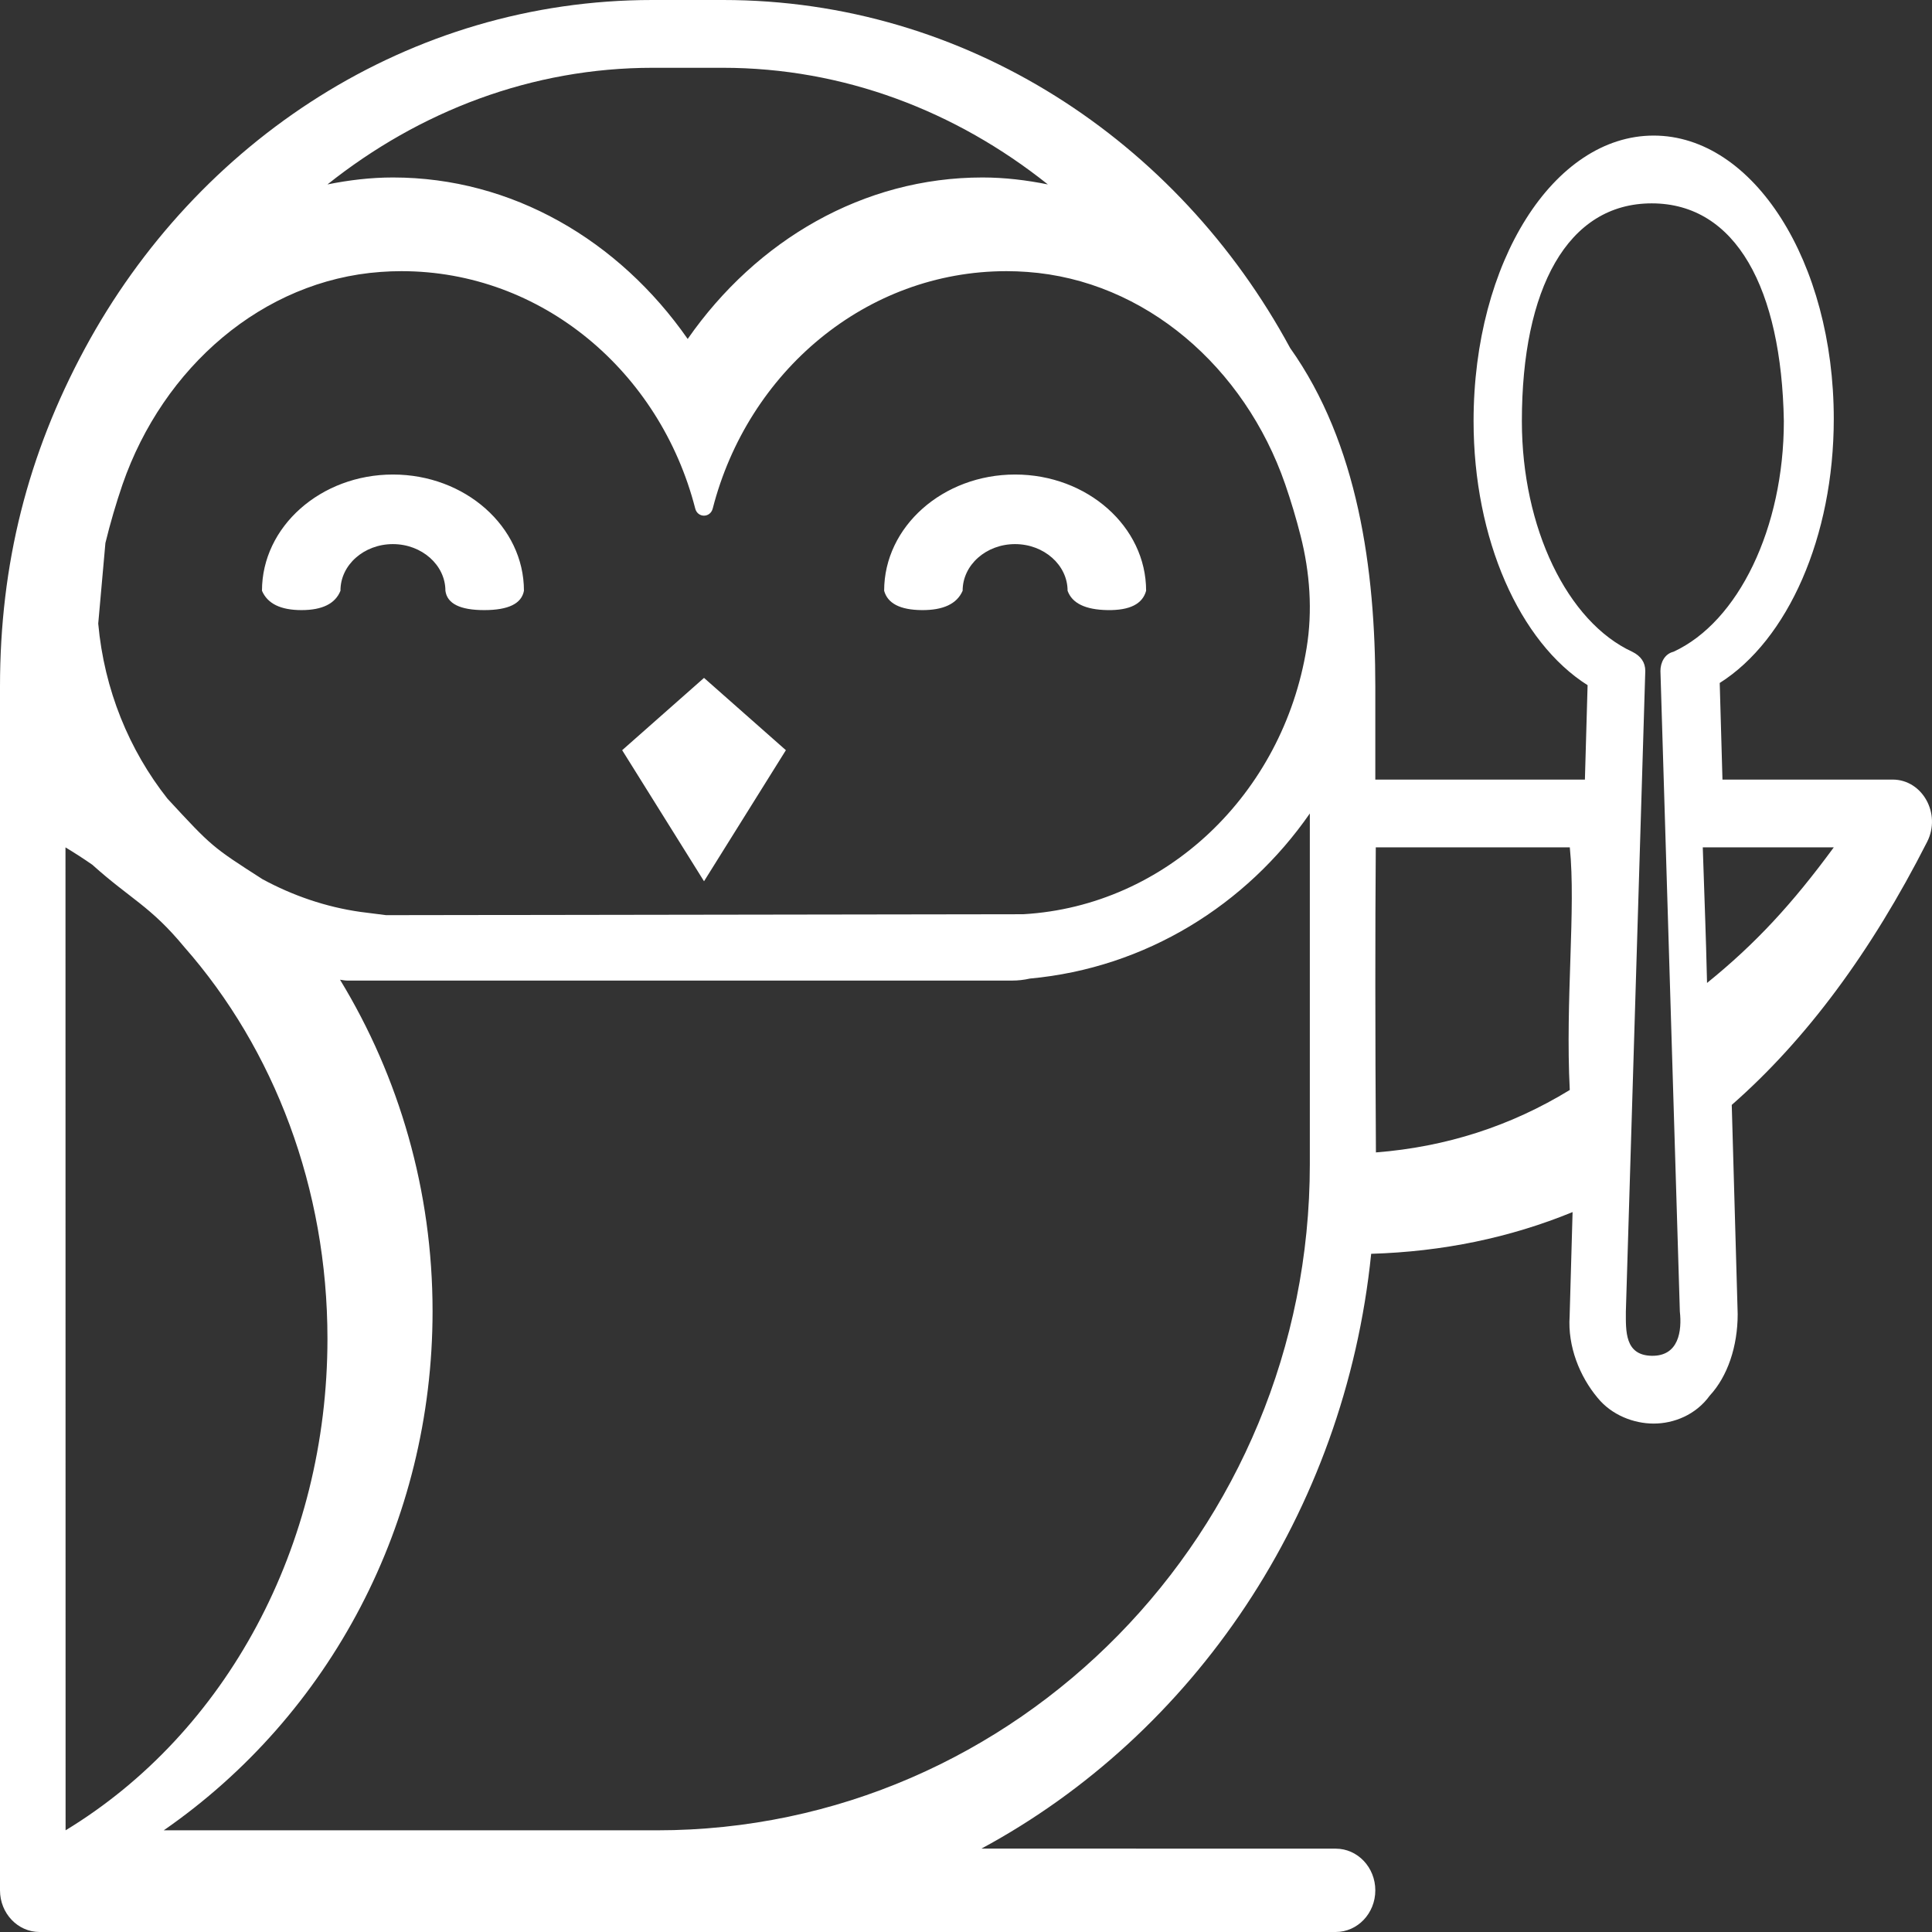 <?xml version="1.0" encoding="UTF-8"?>
<svg width="57px" height="57px" viewBox="0 0 57 57" version="1.1" xmlns="http://www.w3.org/2000/svg" xmlns:xlink="http://www.w3.org/1999/xlink">
    <rect x="0" y="0" width="57" height="57" fill="#333333" stroke="none"/>
    <!-- Generator: Sketch 47.1 (45422) - http://www.bohemiancoding.com/sketch -->
    <title>owl</title>
    <desc>Created with Sketch.</desc>
    <defs></defs>
    <g id="Page-1" stroke="none" stroke-width="1" fill="none" fill-rule="evenodd">
        <path d="M40.59,25 C40.571,27.44 40.572,30.44 40.594,34 C42.66,33.838 44.565,33.227 46.313,32.158 C46.179,29.5 46.498,26.81 46.314,25 C45.042,25 43.134,25 40.59,25 Z M51.092,32.598 L51.267,38.769 C51.267,39.719 50.972,40.604 50.442,41.176 C50.029,41.747 49.379,42 48.788,42 C48.198,42 47.547,41.748 47.135,41.241 C46.604,40.607 46.249,39.722 46.309,38.833 L46.396,35.76 C44.549,36.517 42.567,36.928 40.454,36.991 C39.673,44.657 35.202,51.172 28.956,54.539 L39.408,54.541 C40.054,54.541 40.576,55.093 40.576,55.771 C40.576,56.451 40.052,57 39.408,57 L1.168,57 C0.522,57 0,56.448 0,55.771 L0,55.258 L0,22.692 L0,20.256 C0,16.646 0.816,13.413 2.501,10.289 C5.811,4.151 12.076,0 19.245,0 L21.333,0 C28.496,0 34.751,4.141 38.063,10.267 C40.066,13.085 40.576,16.81 40.576,20.254 L40.576,23 C45.069,23 47.001,23 47.001,23 C47.339,24.256 47.144,32.466 47.339,35.339 C47.029,35.49 46.715,35.63 46.396,35.76 L46.839,20.215 C44.833,18.948 43.475,15.907 43.475,12.424 C43.475,7.736 45.836,4 48.788,4 C51.74,4 54.102,7.736 54.102,12.359 C54.102,15.843 52.743,18.883 50.737,20.15 L50.818,23 C51.876,23 53.607,23 55.838,23 C56.718,23 57.278,24.008 56.857,24.836 C55.205,28.089 53.281,30.68 51.092,32.598 Z M21.322,2 L19.261,2 C15.69,2 12.381,3.276 9.661,5.441 C10.29,5.315 10.933,5.236 11.594,5.236 C15.103,5.236 18.256,7.084 20.289,10 C22.322,7.081 25.476,5.236 28.985,5.236 C29.644,5.236 30.286,5.315 30.915,5.441 C28.2,3.276 24.891,2 21.322,2 Z M3.615,14.292 C3.422,14.856 3.253,15.433 3.11,16.02 C3.041,16.816 2.97,17.6 2.898,18.398 C3.075,20.355 3.813,22.134 4.94,23.562 C6.253,24.982 6.253,24.982 7.746,25.94 C8.635,26.421 9.605,26.758 10.634,26.904 L11.392,27 L30.198,26.972 C34.407,26.725 37.847,23.423 38.548,19.123 C38.729,18.023 38.646,16.887 38.372,15.809 C38.241,15.292 38.088,14.783 37.917,14.287 C36.721,10.831 33.781,8.272 30.307,8.023 C30.105,8.008 29.9,8 29.695,8 C25.549,8 22.064,10.967 21.028,15.002 C20.956,15.284 20.582,15.284 20.511,15.002 C19.475,10.967 15.989,8 11.844,8 C11.636,8 11.431,8.008 11.229,8.023 C7.753,8.272 4.813,10.834 3.615,14.292 Z M1.932,25 L1.935,54 C6.674,51.122 9.661,45.621 9.661,39.495 C9.661,35.059 8.092,30.959 5.435,27.938 C4.437,26.73 3.858,26.533 2.724,25.513 C2.466,25.333 2.201,25.163 1.932,25 Z M4.831,54 L19.383,54 C30.003,54 38.644,45.183 38.644,34.349 L38.644,24 C36.774,26.695 33.81,28.557 30.383,28.871 C30.213,28.91 30.039,28.93 29.86,28.93 L10.245,28.93 C10.171,28.93 10.104,28.913 10.032,28.905 C11.778,31.774 12.762,35.132 12.762,38.684 C12.762,44.928 9.741,50.598 4.831,54 Z M31.497,17.429 C31.497,16.671 30.801,16.053 29.947,16.053 C29.092,16.053 28.399,16.671 28.401,17.429 C28.233,17.815 27.831,18.005 27.194,18 C26.558,17.994 26.188,17.804 26.085,17.429 C26.085,15.538 27.818,14 29.949,14 C32.08,14 33.814,15.538 33.814,17.429 C33.709,17.82 33.33,18.01 32.676,18 C32.023,17.989 31.63,17.799 31.497,17.429 Z M13.141,17.429 C13.141,16.671 12.445,16.053 11.591,16.053 C10.736,16.053 10.04,16.671 10.045,17.429 C9.893,17.81 9.509,18 8.895,18 C8.28,18 7.892,17.81 7.729,17.429 C7.729,15.538 9.463,14 11.593,14 C13.724,14 15.458,15.538 15.458,17.429 C15.388,17.81 14.998,18 14.286,18 C13.574,18 13.192,17.81 13.141,17.429 Z M23.186,22.133 L20.771,26 L18.356,22.133 L20.771,20 L23.186,22.133 Z M44.9,12.425 C44.9,15.575 46.242,18.346 48.157,19.229 C48.412,19.355 48.541,19.544 48.541,19.795 L47.968,38.695 C47.968,39.261 47.929,39.986 48.731,40 C49.533,40.014 49.624,39.261 49.561,38.695 L48.988,19.795 C48.988,19.544 49.115,19.291 49.372,19.229 C51.287,18.349 52.629,15.575 52.629,12.425 C52.561,8.52 51.22,6 48.731,6 C46.242,6 44.9,8.52 44.9,12.425 Z M50.363,29 C51.796,27.842 52.883,26.661 54.102,25 C52.44,25 51.152,25 50.237,25 C50.309,27.205 50.322,27.323 50.363,29 Z" id="owl" fill="#FFFFFF" fill-rule="nonzero"></path>
    </g>
</svg>